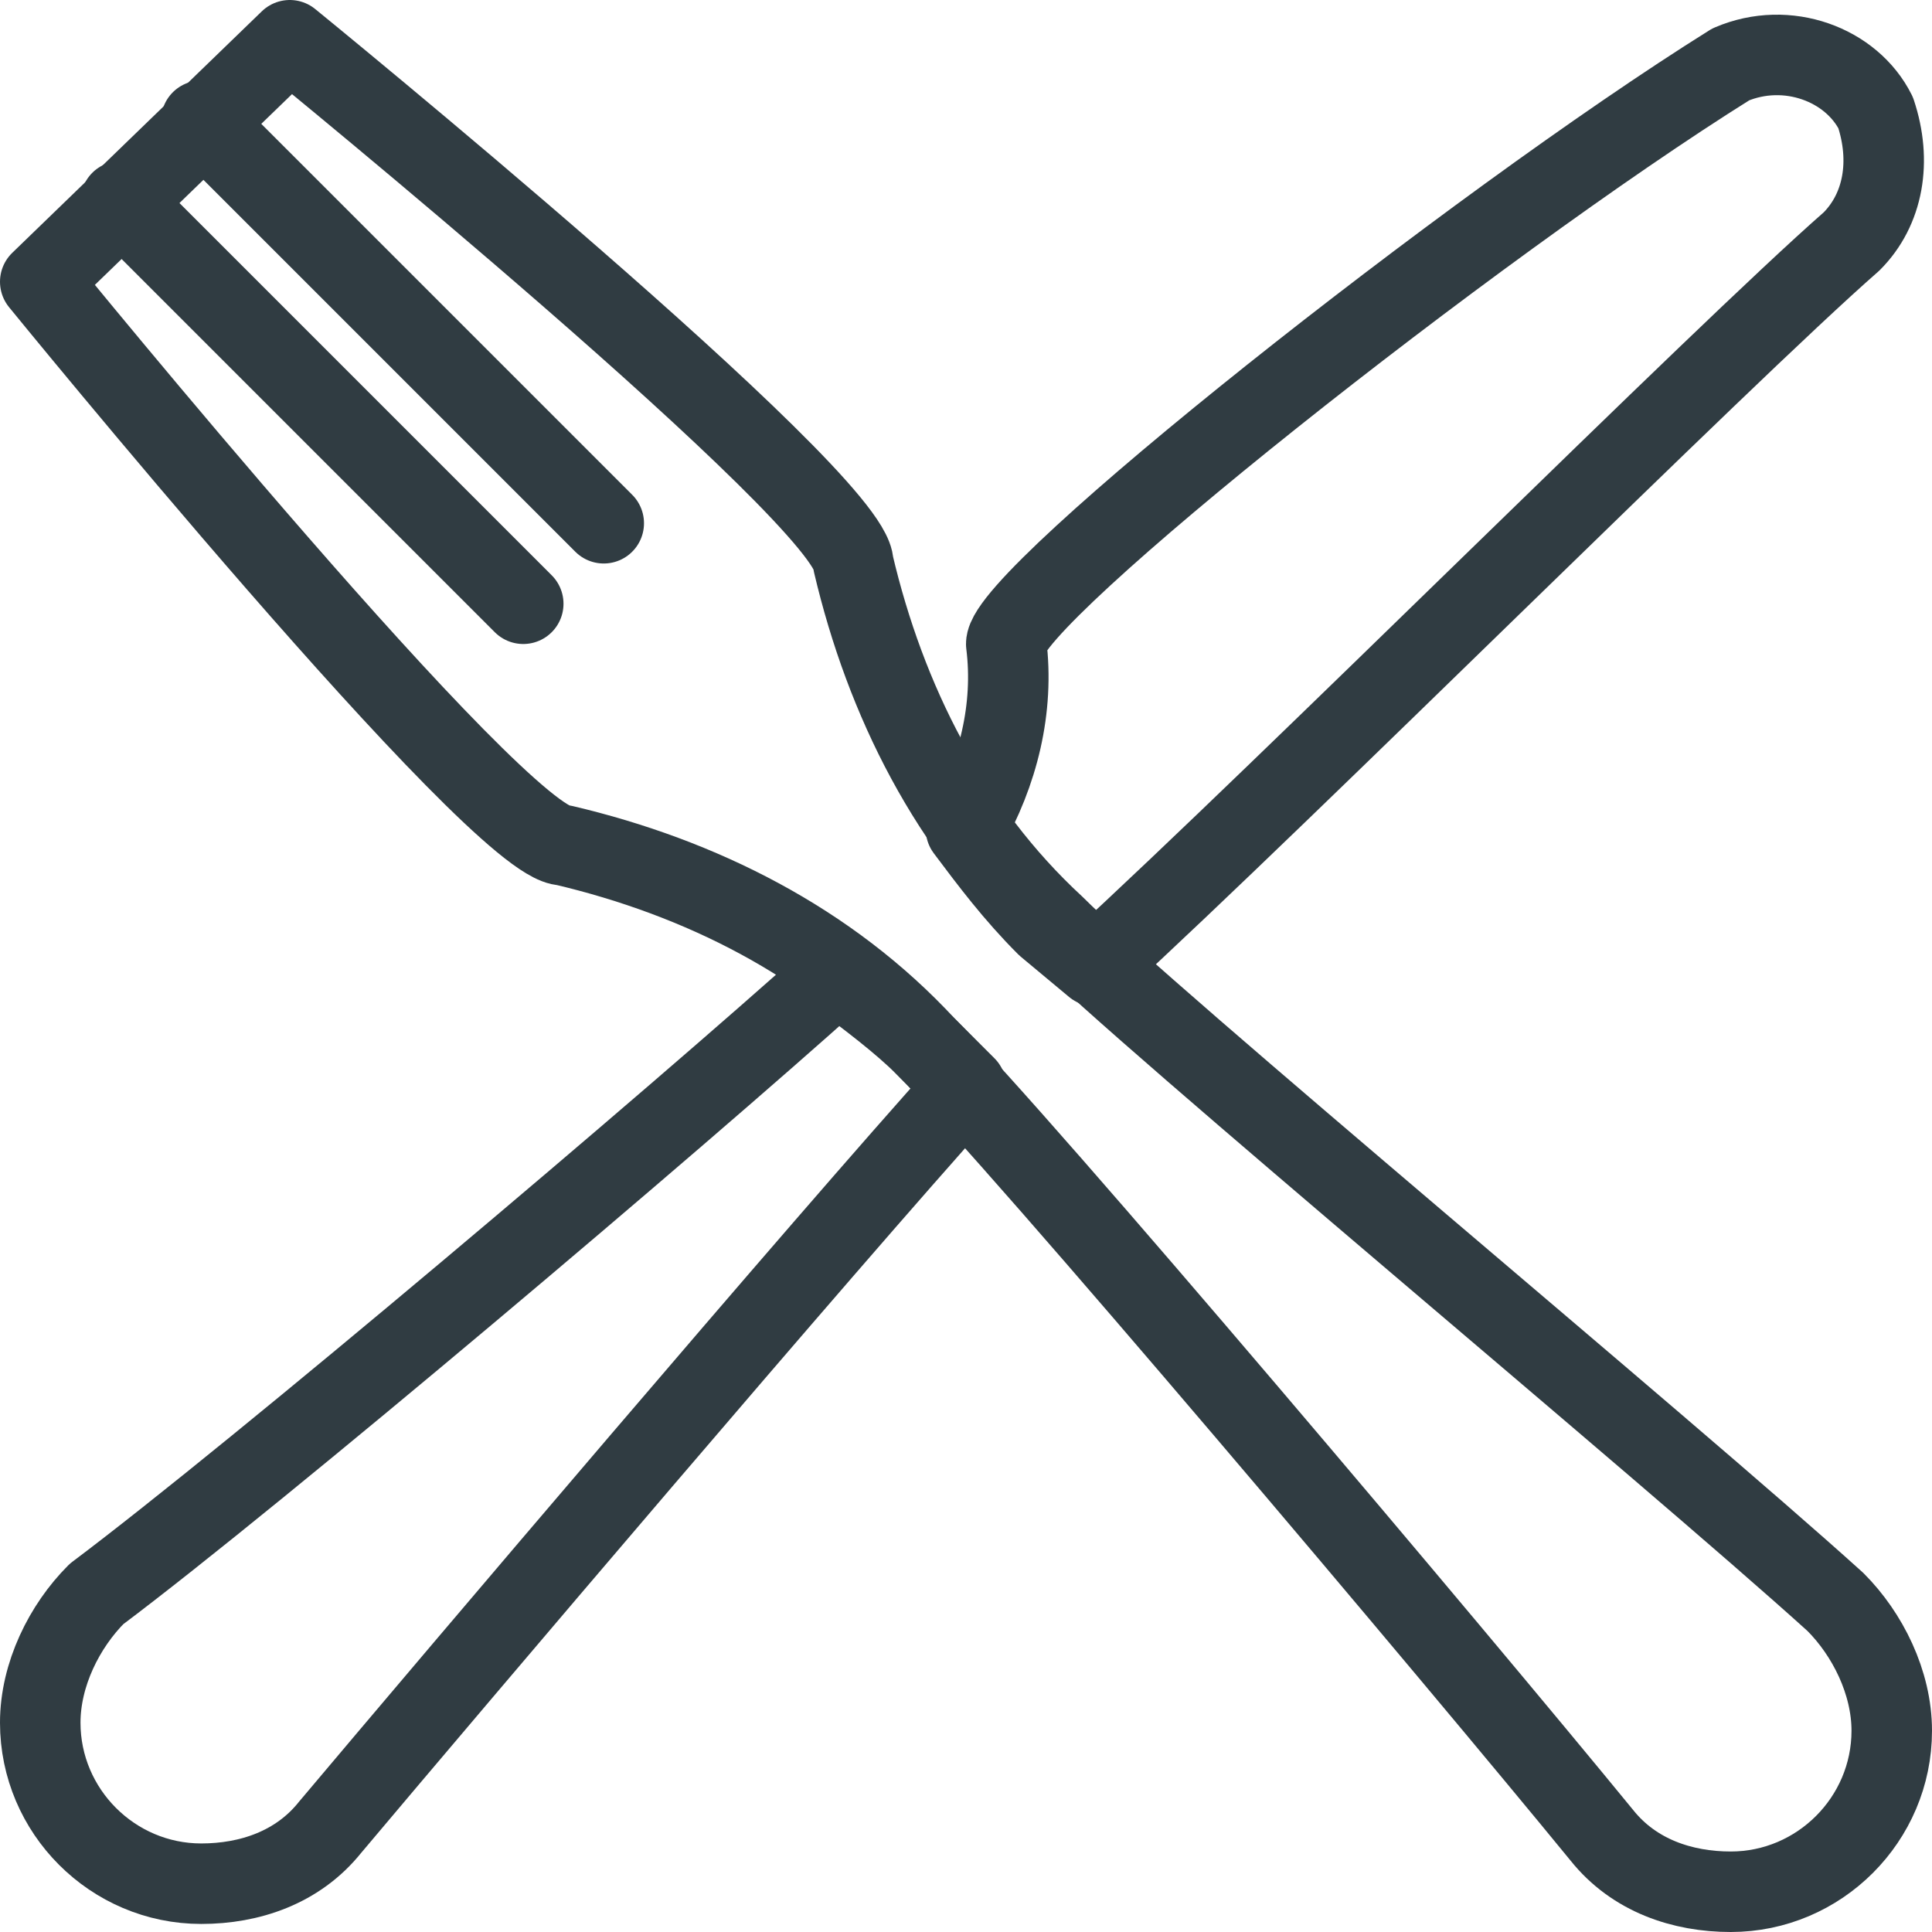 <svg xmlns="http://www.w3.org/2000/svg" enable-background="new 0 0 24 24" viewBox="0 0 24 24"><path fill="none" stroke="#303c42" stroke-linecap="round" stroke-linejoin="round" d="M0.5,3.5c0,0,5.7,7,6.5,7c1.7,0.4,3.3,1.2,4.5,2.5c1.2,1.2,6.6,7.6,8.4,9.8c0.4,0.5,1,0.7,1.6,0.7l0,0    c1.1,0,2-0.9,2-2l0,0c0-0.6-0.3-1.2-0.7-1.6c-2.1-1.9-8.5-7.2-9.7-8.4c-1.3-1.2-2.1-2.8-2.5-4.5c0-0.8-7-6.5-7-6.5L0.5,3.5z"/><path fill="none" stroke="#303c42" stroke-linecap="round" stroke-linejoin="round" d="M13.6 12L13 11.5c-.4-.4-.7-.8-1-1.2.4-.7.6-1.5.5-2.3 0-.6 5.8-5.2 9-7.2.7-.3 1.5 0 1.8.6C23.5 2 23.4 2.6 23 3 21.4 4.4 16 9.8 13.6 12zM10.4 12.1c.4.3.8.6 1.1.9l.5.5c-1.8 2-6.3 7.3-7.9 9.2-.4.5-1 .7-1.6.7l0 0c-1.1 0-2-.9-2-2l0 0c0-.6.3-1.2.7-1.6C3.2 18.3 8.4 13.9 10.4 12.1z"/><line x1="2.5" x2="7.5" y1="1.5" y2="6.5" fill="none" stroke="#303c42" stroke-linecap="round" stroke-linejoin="round"/><line x1="1.5" x2="6.5" y1="2.5" y2="7.5" fill="none" stroke="#303c42" stroke-linecap="round" stroke-linejoin="round"/></svg>